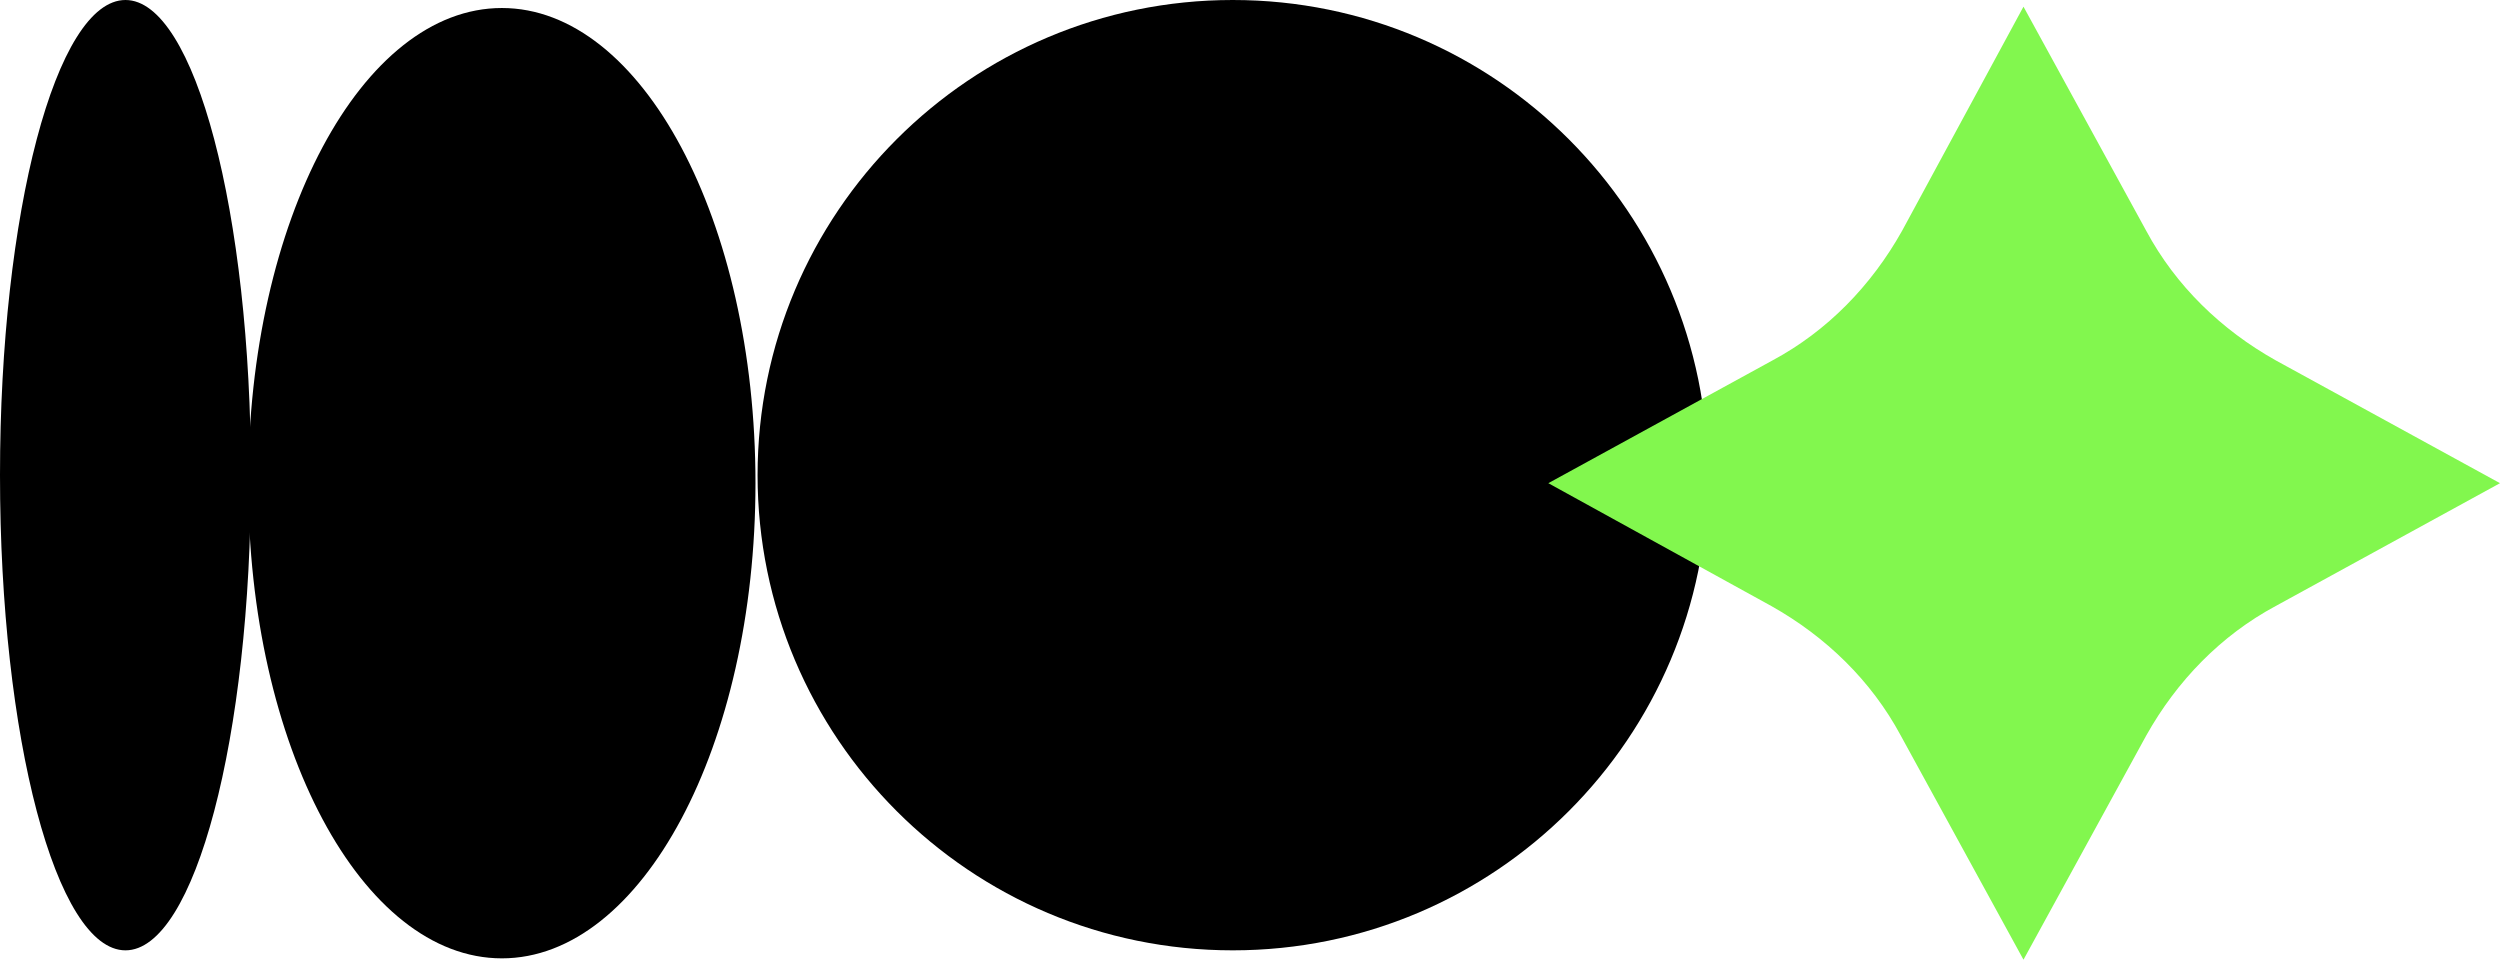 <svg width="132" height="51" viewBox="0 0 132 51" fill="none" xmlns="http://www.w3.org/2000/svg">
<path d="M6.625 50.178C10.283 50.178 13.249 38.946 13.249 25.089C13.249 11.233 10.283 0 6.625 0C2.966 0 0 11.233 0 25.089C0 38.946 2.966 50.178 6.625 50.178Z" fill="black"/>
<path d="M26.499 50.601C33.894 50.601 39.889 39.368 39.889 25.512C39.889 11.656 33.894 0.423 26.499 0.423C19.103 0.423 13.108 11.656 13.108 25.512C13.108 39.368 19.103 50.601 26.499 50.601Z" fill="black"/>
<path d="M65.089 50.178C78.945 50.178 90.178 38.946 90.178 25.089C90.178 11.233 78.945 -6.10352e-05 65.089 -6.10352e-05C51.233 -6.10352e-05 40 11.233 40 25.089C40 38.946 51.233 50.178 65.089 50.178Z" fill="black"/>
<path d="M106.84 0.352L113.324 12.192C114.875 15.082 117.271 17.407 120.16 19.028L132 25.512L120.16 31.996C117.271 33.546 114.945 35.942 113.324 38.832L106.84 50.672L100.357 38.832C98.806 35.942 96.41 33.617 93.521 31.996L81.751 25.512L93.591 19.028C96.481 17.478 98.806 15.082 100.427 12.192L106.84 0.352Z" fill="#82F74E"/>
</svg>
